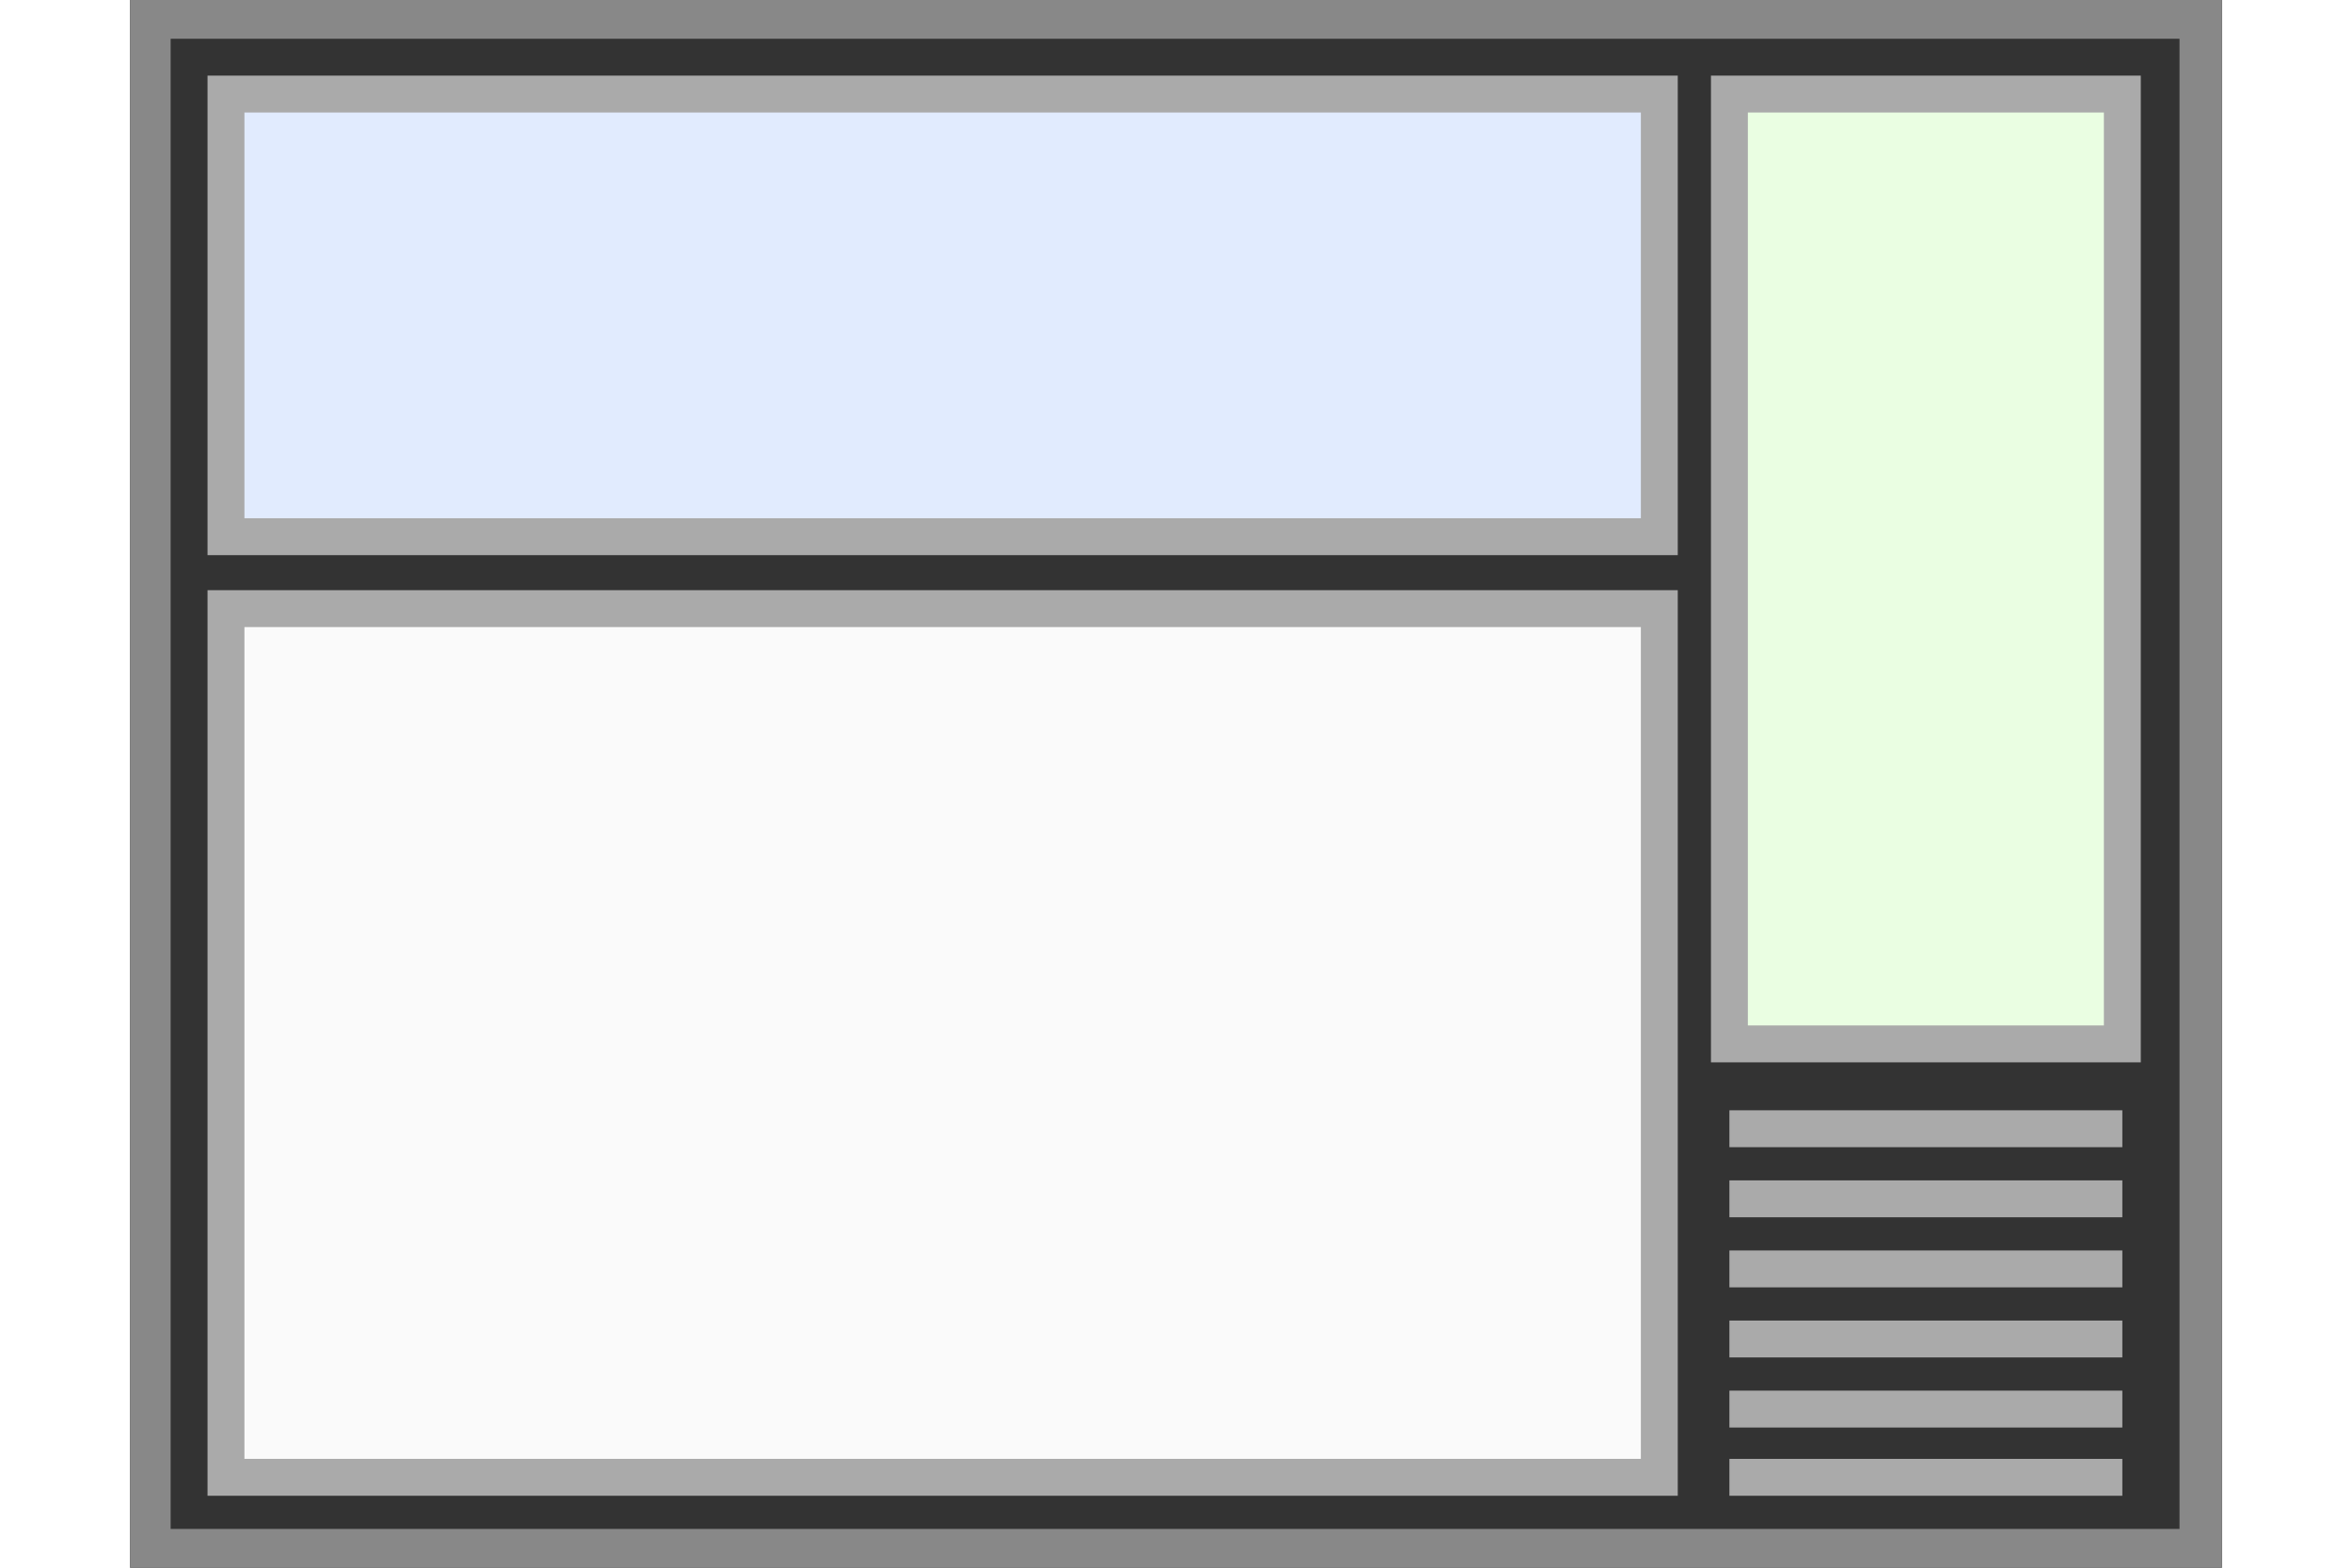 <?xml version="1.0" encoding="utf-8"?>
<!-- Generator: Adobe Illustrator 25.4.1, SVG Export Plug-In . SVG Version: 6.00 Build 0)  -->
<svg version="1.1" id="Ebene_1" xmlns="http://www.w3.org/2000/svg" xmlns:xlink="http://www.w3.org/1999/xlink" width="48px" height="32px" 
	 viewBox="0 0 113.4 85" style="enable-background:new 0 0 113.4 85;" xml:space="preserve">
<rect x="0" y="0" width="113.4" height="85" fill="#333333" stroke="none"/>
<style type="text/css">
	.st0{fill:#888888;}
	.st1{fill:#EAFEE2;stroke:#AAAAAA;stroke-width:2;stroke-miterlimit:10;}
	.st2{fill:#E1EBFE;stroke:#AAAAAA;stroke-width:2;stroke-miterlimit:10;}
	.st3{fill:#FAFAFA;stroke:#AAAAAA;stroke-width:2;stroke-miterlimit:10;}
	.st4{fill:none;stroke:#AAAAAA;stroke-width:2;stroke-miterlimit:10;}
</style>
<g>
	<path class="st0" d="M2.2,2.1h108.9v80.8H2.2V2.1 M0,0v85h113.4V0H0L0,0z"/>
</g>
<rect x="86.7" y="5.1" class="st1" width="21.3" height="51.5"/>
<rect x="5.2" y="5.1" class="st2" width="77.7" height="24"/>
<rect x="5.2" y="33" class="st3" width="77.7" height="47.1"/>
<g>
	<line class="st4" x1="86.7" y1="61.2" x2="108" y2="61.2"/>
	<line class="st4" x1="86.7" y1="65" x2="108" y2="65"/>
	<line class="st4" x1="86.7" y1="68.8" x2="108" y2="68.8"/>
	<line class="st4" x1="86.7" y1="72.6" x2="108" y2="72.6"/>
	<line class="st4" x1="86.7" y1="76.4" x2="108" y2="76.4"/>
	<line class="st4" x1="86.7" y1="80.1" x2="108" y2="80.1"/>
</g>
</svg>
